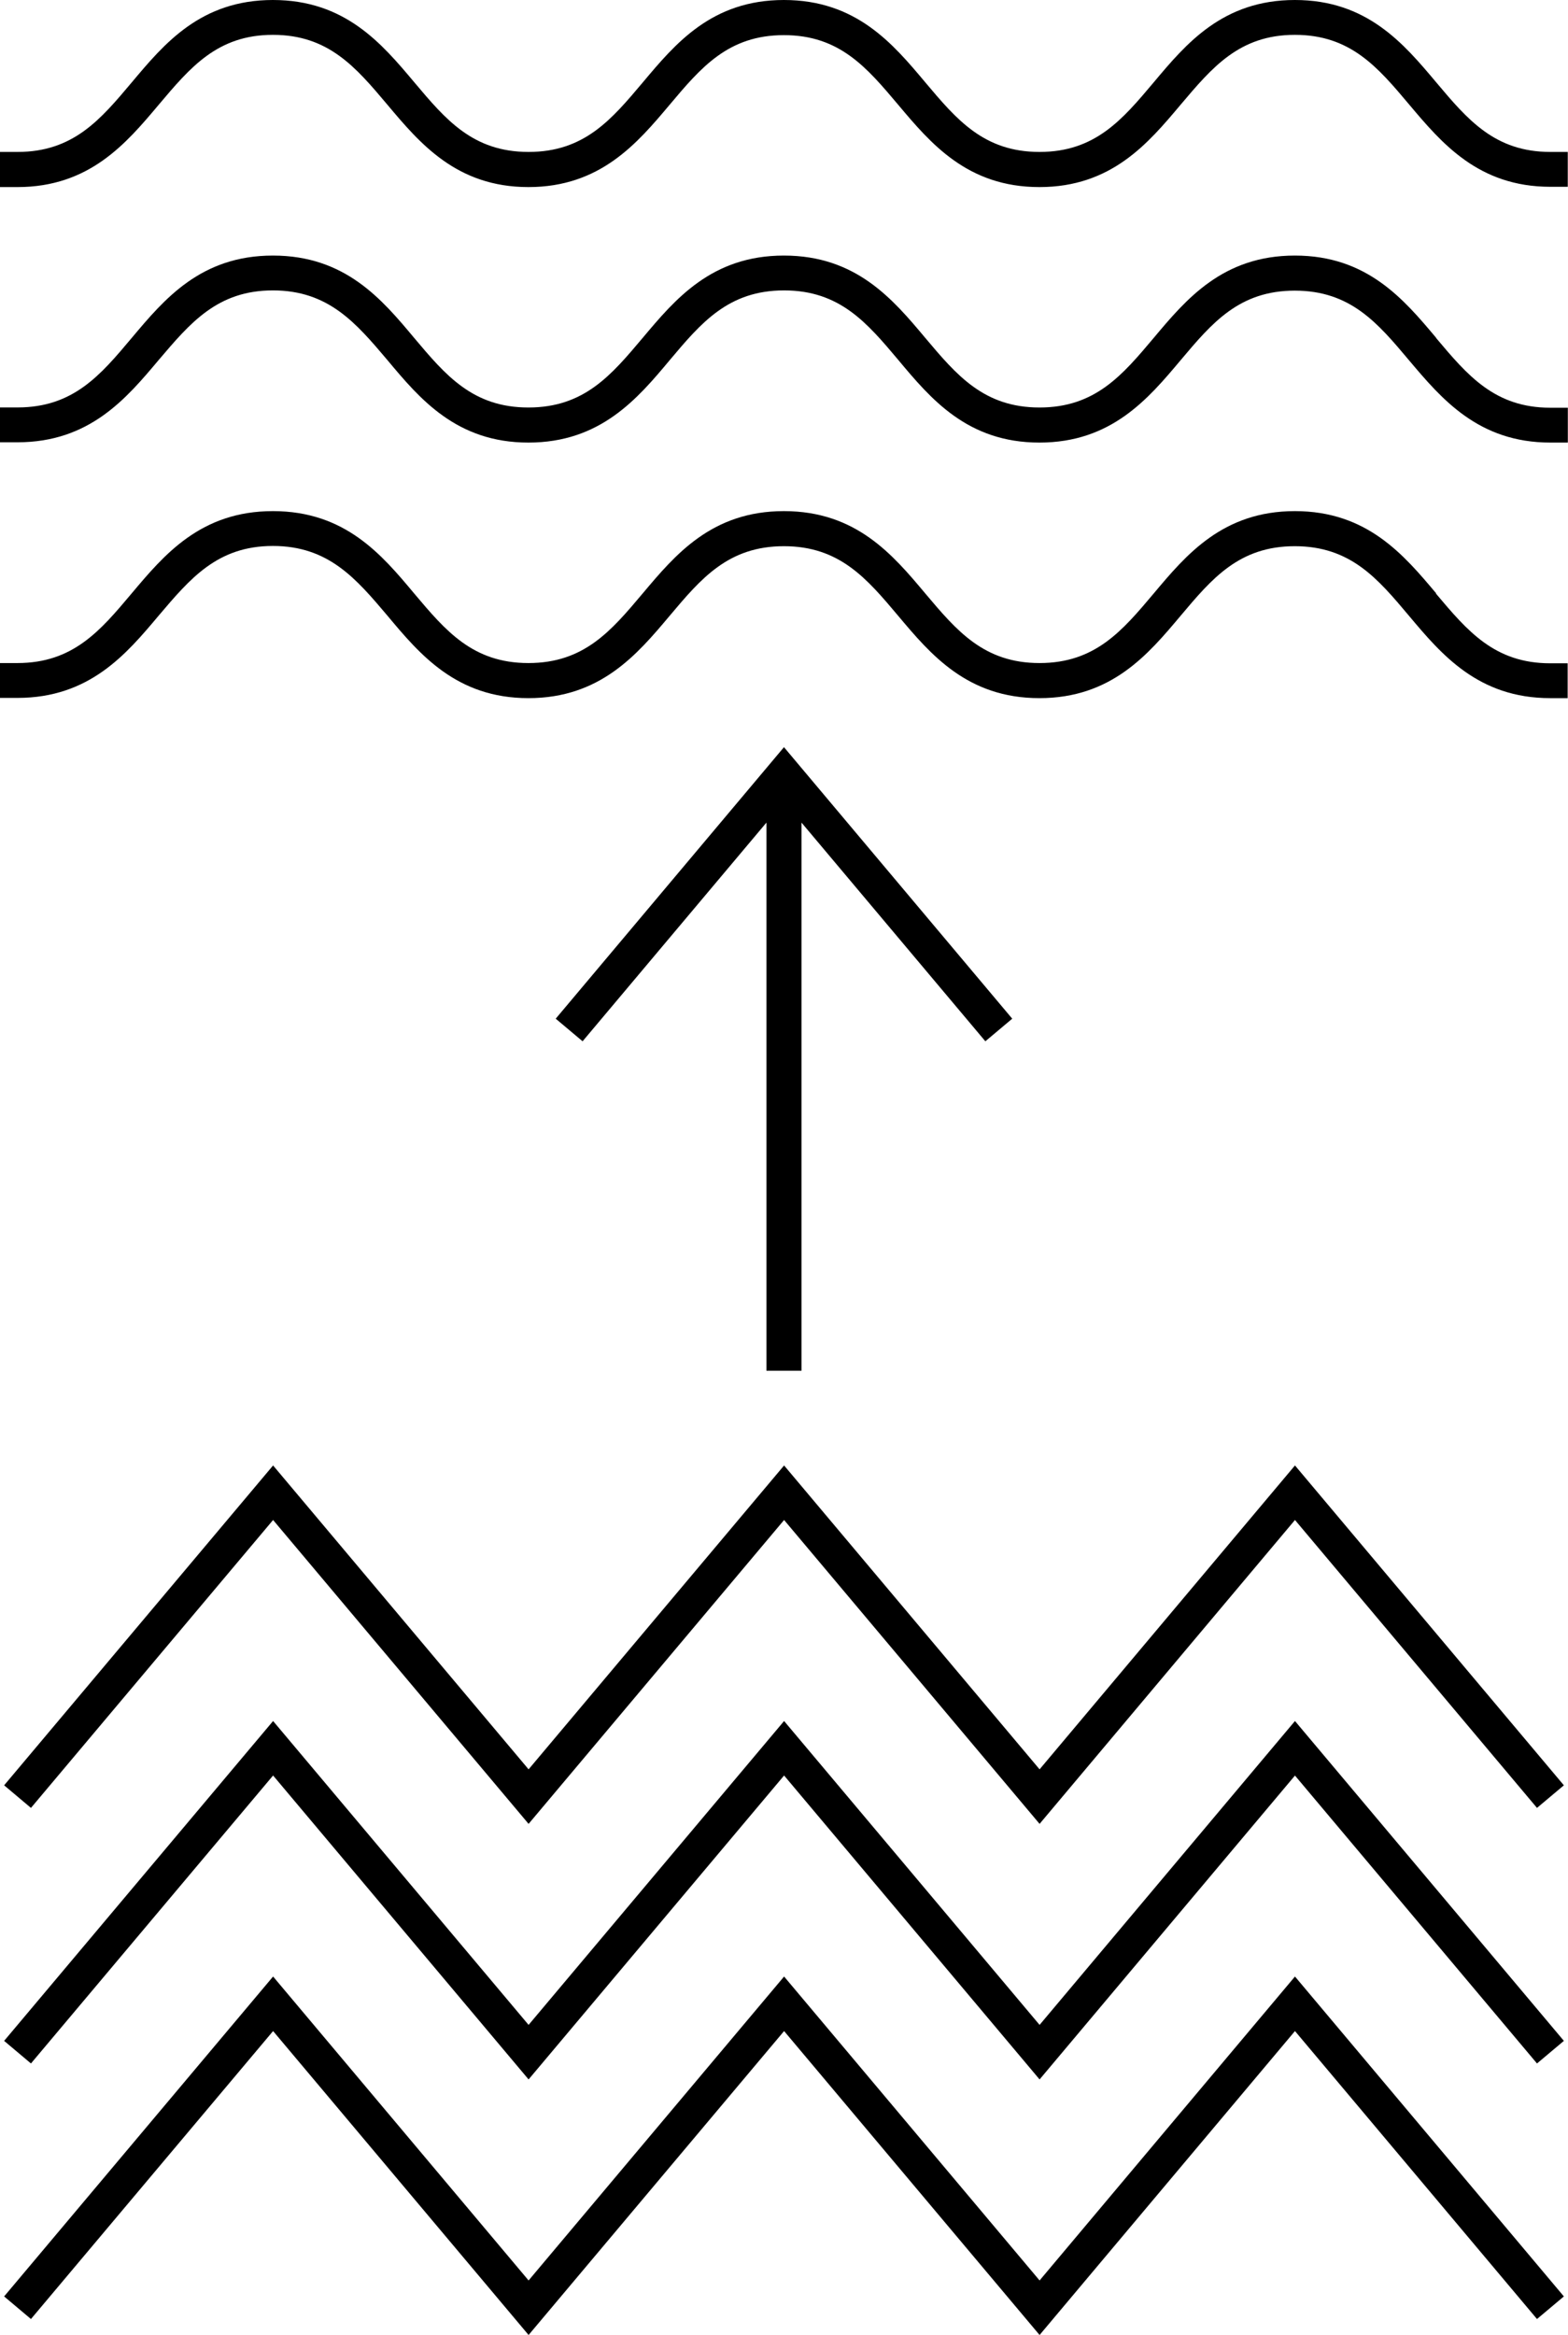 <svg xmlns="http://www.w3.org/2000/svg" viewBox="0 0 270.03 402.02"><title>icon-waves</title><g id="Layer_2" data-name="Layer 2"><g id="Layer_1-2" data-name="Layer 1"><path d="M267,26.16c-9.59,0-14.26-5.56-19.68-12C241.74,7.52,235.42,0,223,0s-18.73,7.52-24.3,14.16c-5.42,6.44-10.09,12-19.68,12s-14.27-5.56-19.69-12C153.76,7.52,147.44,0,135,0S116.3,7.52,110.72,14.16c-5.42,6.44-10.09,12-19.69,12s-14.27-5.56-19.69-12C65.76,7.52,59.44,0,47,0S28.29,7.52,22.71,14.16c-5.41,6.44-10.09,12-19.69,12H0v6.05H3c12.41,0,18.74-7.53,24.32-14.16C32.76,11.61,37.43,6,47,6s14.27,5.57,19.69,12C72.3,24.68,78.63,32.21,91,32.21s18.73-7.53,24.31-14.16c5.42-6.44,10.1-12,19.69-12s14.27,5.57,19.69,12c5.58,6.63,11.9,14.16,24.31,14.16s18.72-7.53,24.3-14.16C208.75,11.61,213.42,6,223,6s14.27,5.57,19.68,12c5.59,6.63,11.91,14.16,24.31,14.16h3V26.16Z"/><path d="M247.32,102.15C241.74,95.52,235.42,88,223,88s-18.73,7.53-24.3,14.16c-5.42,6.44-10.09,12-19.68,12s-14.27-5.57-19.69-12C153.76,95.52,147.44,88,135,88s-18.73,7.53-24.31,14.16c-5.42,6.44-10.09,12-19.69,12s-14.27-5.57-19.69-12C65.76,95.52,59.44,88,47,88s-18.74,7.53-24.32,14.16c-5.41,6.44-10.09,12-19.69,12H0v6H3c12.41,0,18.74-7.52,24.32-14.16C32.76,99.6,37.43,94,47,94S61.3,99.6,66.72,106C72.3,112.68,78.62,120.2,91,120.2s18.73-7.52,24.31-14.16c5.42-6.44,10.1-12,19.69-12s14.27,5.56,19.69,12c5.58,6.64,11.9,14.16,24.31,14.16s18.72-7.52,24.3-14.16c5.42-6.44,10.09-12,19.68-12s14.27,5.56,19.68,12c5.58,6.64,11.91,14.16,24.31,14.16h3v-6h-3c-9.59,0-14.26-5.57-19.68-12"/><path d="M247.32,58.16C241.74,51.52,235.42,44,223,44s-18.73,7.52-24.3,14.16c-5.42,6.44-10.09,12-19.68,12s-14.27-5.56-19.69-12C153.76,51.52,147.44,44,135,44s-18.73,7.52-24.31,14.16c-5.42,6.44-10.09,12-19.69,12s-14.27-5.56-19.69-12C65.76,51.52,59.44,44,47,44S28.29,51.52,22.71,58.15c-5.41,6.45-10.09,12-19.69,12H0v6H3c12.41,0,18.74-7.52,24.32-14.16C32.76,55.6,37.43,50,47,50S61.3,55.6,66.72,62C72.3,68.68,78.62,76.2,91,76.2S109.76,68.68,115.34,62c5.42-6.44,10.1-12,19.69-12s14.27,5.56,19.69,12C160.3,68.68,166.62,76.2,179,76.2s18.72-7.52,24.3-14.16c5.42-6.44,10.09-12,19.68-12s14.27,5.56,19.68,12C248.27,68.68,254.6,76.2,267,76.2h3v-6h-3c-9.59,0-14.26-5.56-19.68-12"/><polygon points="179.03 392.63 135.03 340.3 91.03 392.63 47.03 340.3 0.71 395.38 5.33 399.27 47.03 349.69 91.03 402.02 135.03 349.69 179.03 402.02 223.01 349.69 264.69 399.27 269.32 395.38 223.01 340.3 179.03 392.63"/><polygon points="179.03 348.63 135.03 296.31 91.03 348.63 47.03 296.31 0.71 351.38 5.33 355.27 47.03 305.69 91.03 358.02 135.03 305.69 179.03 358.02 223.01 305.7 264.69 355.27 269.32 351.38 223.01 296.31 179.03 348.63"/><polygon points="179.03 304.63 135.03 252.31 91.03 304.63 47.03 252.31 0.71 307.38 5.33 311.27 47.03 261.7 91.03 314.02 135.03 261.7 179.03 314.02 223.01 261.7 264.69 311.27 269.32 307.38 223.01 252.31 179.03 304.63"/><polygon points="138.03 236 138.03 141.63 169.69 179.28 174.32 175.39 135.01 128.64 95.7 175.39 100.33 179.28 131.99 141.63 131.99 236 138.03 236"/></g></g></svg>